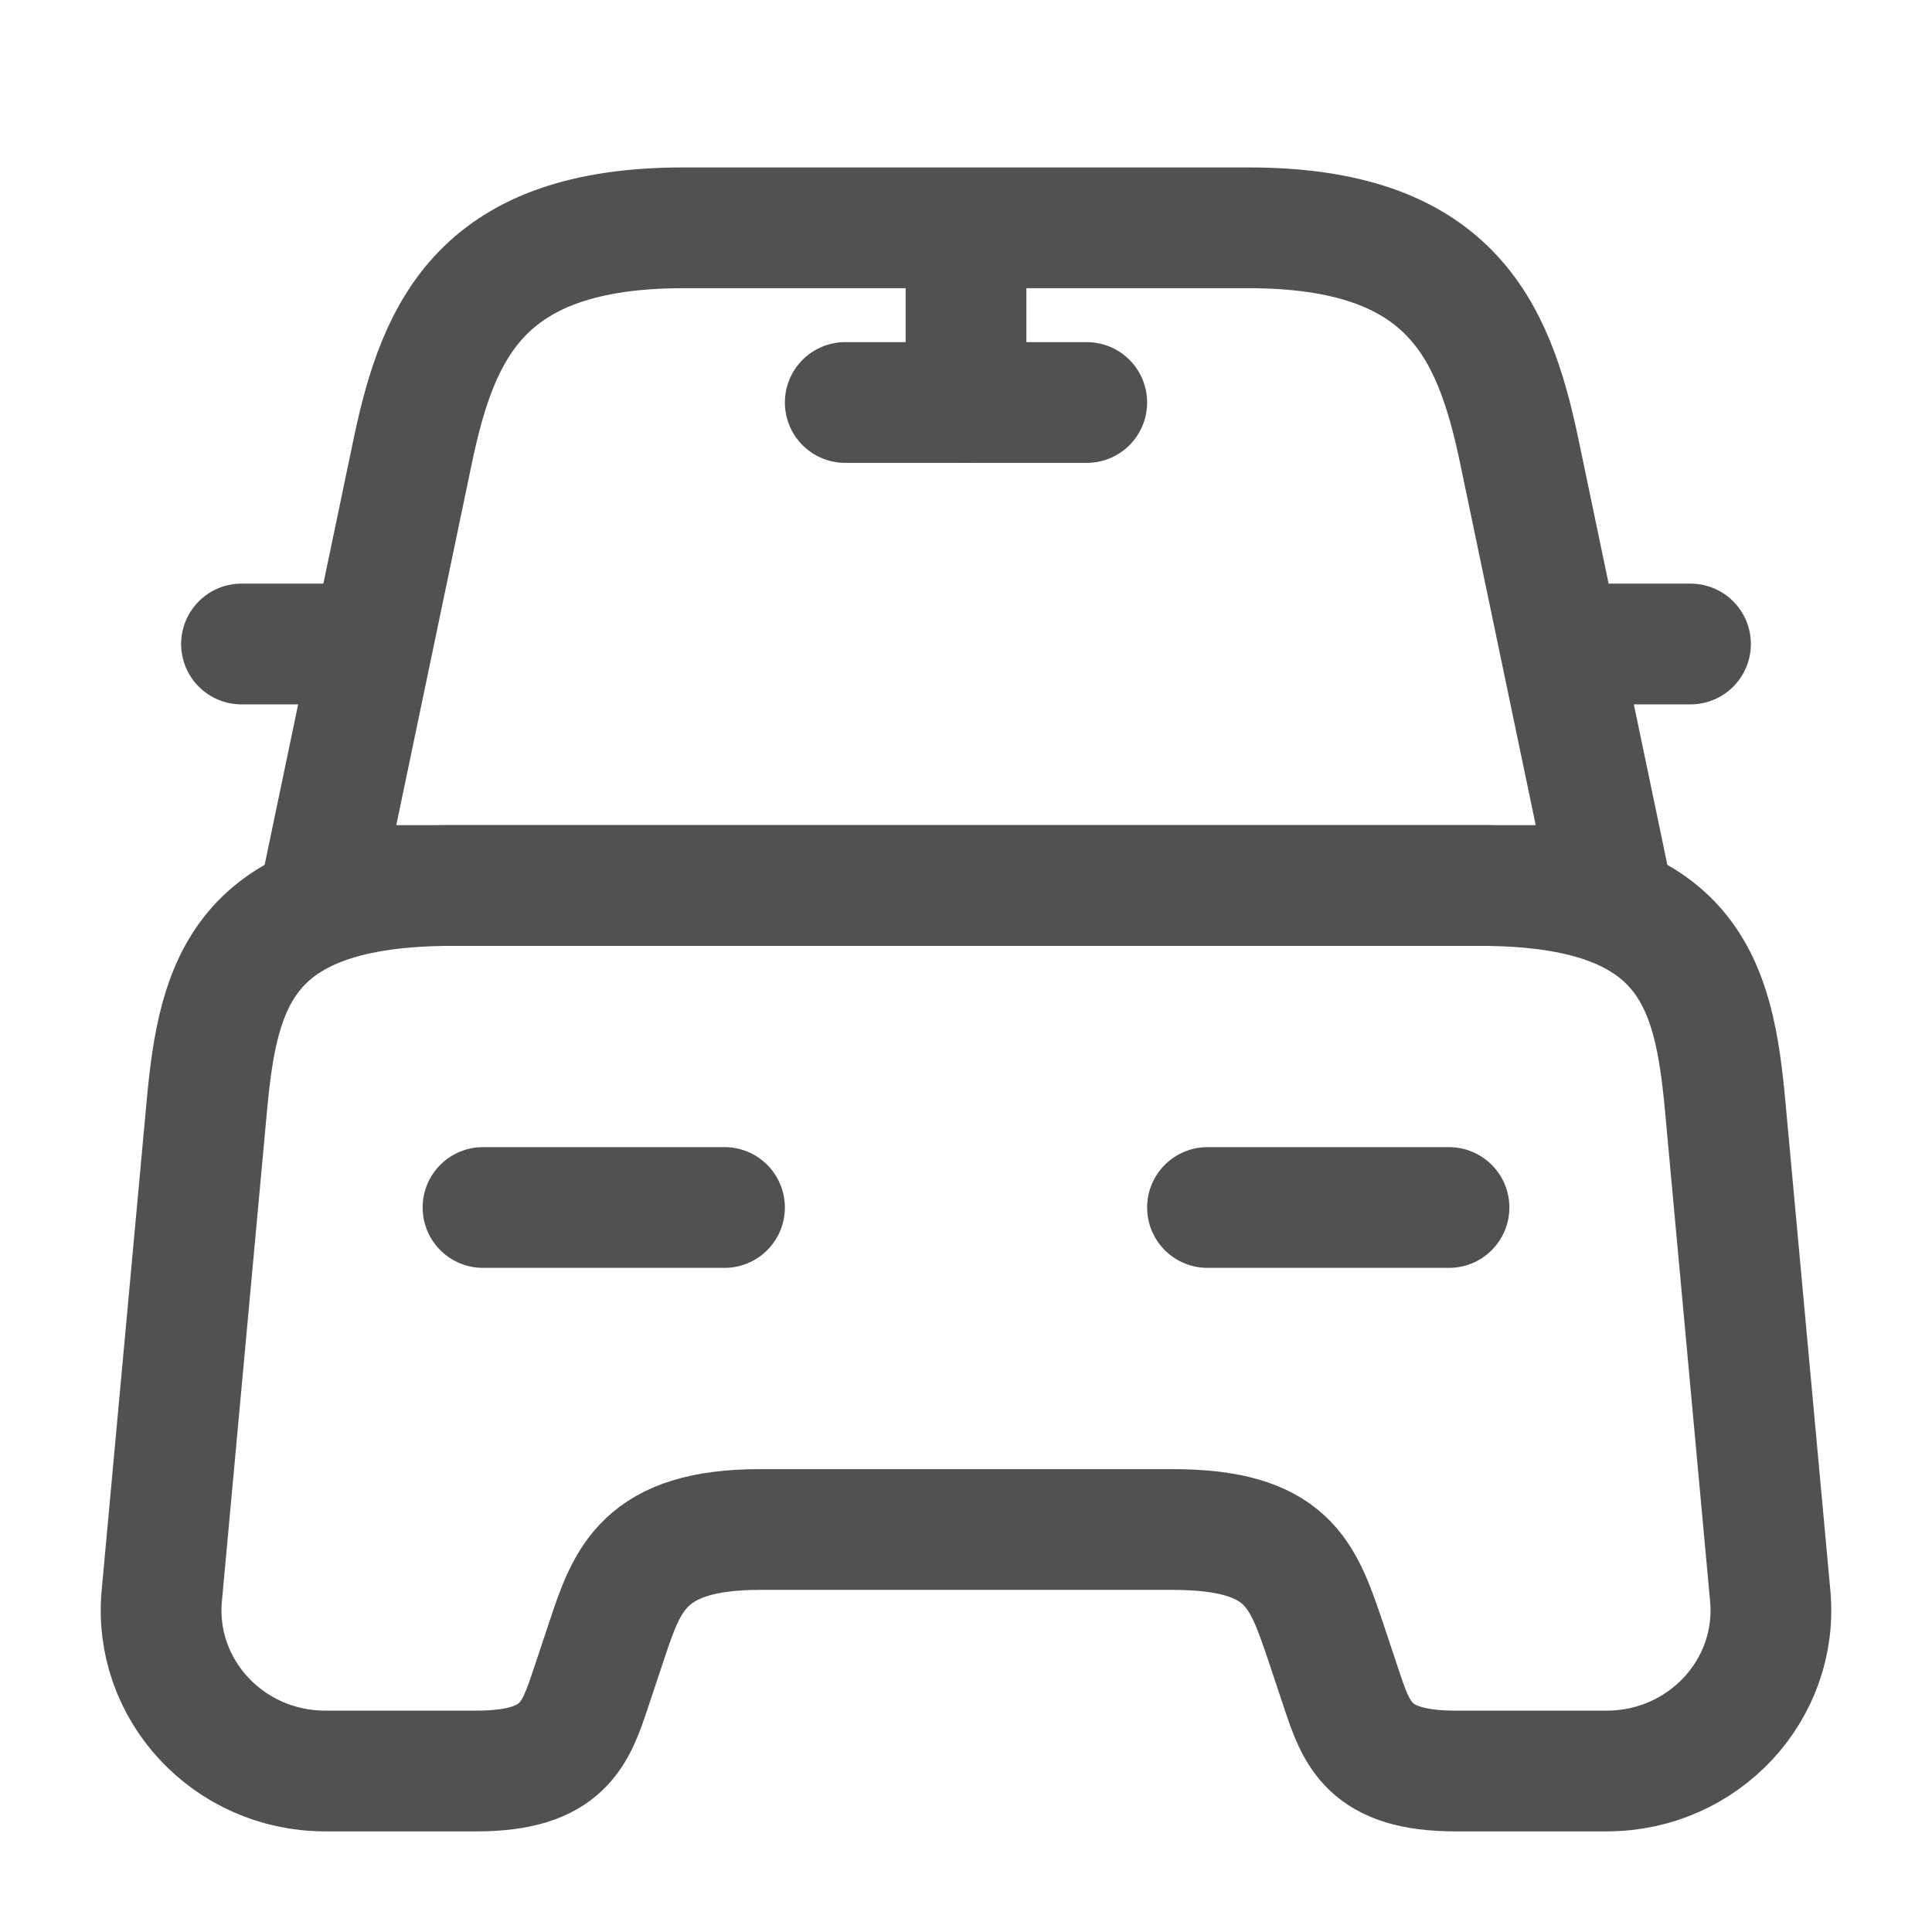 <svg width="24" height="24" viewBox="0 0 24 24" fill="none" xmlns="http://www.w3.org/2000/svg">
<path d="M15.51 2.83H8.49C6 2.83 5.45 4.07 5.13 5.59L4 11H20L18.87 5.59C18.55 4.07 18 2.83 15.51 2.83Z" stroke="#515150" stroke-width="1.5" stroke-linecap="round" stroke-linejoin="round"/>
<path d="M21.99 19.82C22.1 20.99 21.16 22 19.96 22H18.08C17 22 16.85 21.54 16.66 20.97L16.46 20.37C16.18 19.55 16 19 14.56 19H9.44C8 19 7.79 19.62 7.54 20.37L7.34 20.97C7.15 21.54 7 22 5.92 22H4.04C2.84 22 1.9 20.99 2.01 19.82L2.57 13.73C2.71 12.23 3 11 5.62 11H18.38C21 11 21.29 12.23 21.43 13.73L21.99 19.82Z" stroke="#515150" stroke-width="1.5" stroke-linecap="round" stroke-linejoin="round"/>
<path d="M4 8H3" stroke="#515150" stroke-width="1.5" stroke-linecap="round" stroke-linejoin="round"/>
<path d="M21 8H20" stroke="#515150" stroke-width="1.5" stroke-linecap="round" stroke-linejoin="round"/>
<path d="M12 3V5" stroke="#515150" stroke-width="1.5" stroke-linecap="round" stroke-linejoin="round"/>
<path d="M10.5 5H13.5" stroke="#515150" stroke-width="1.5" stroke-linecap="round" stroke-linejoin="round"/>
<path d="M6 15H9" stroke="#515150" stroke-width="1.5" stroke-linecap="round" stroke-linejoin="round"/>
<path d="M15 15H18" stroke="#515150" stroke-width="1.5" stroke-linecap="round" stroke-linejoin="round"/>
</svg>
